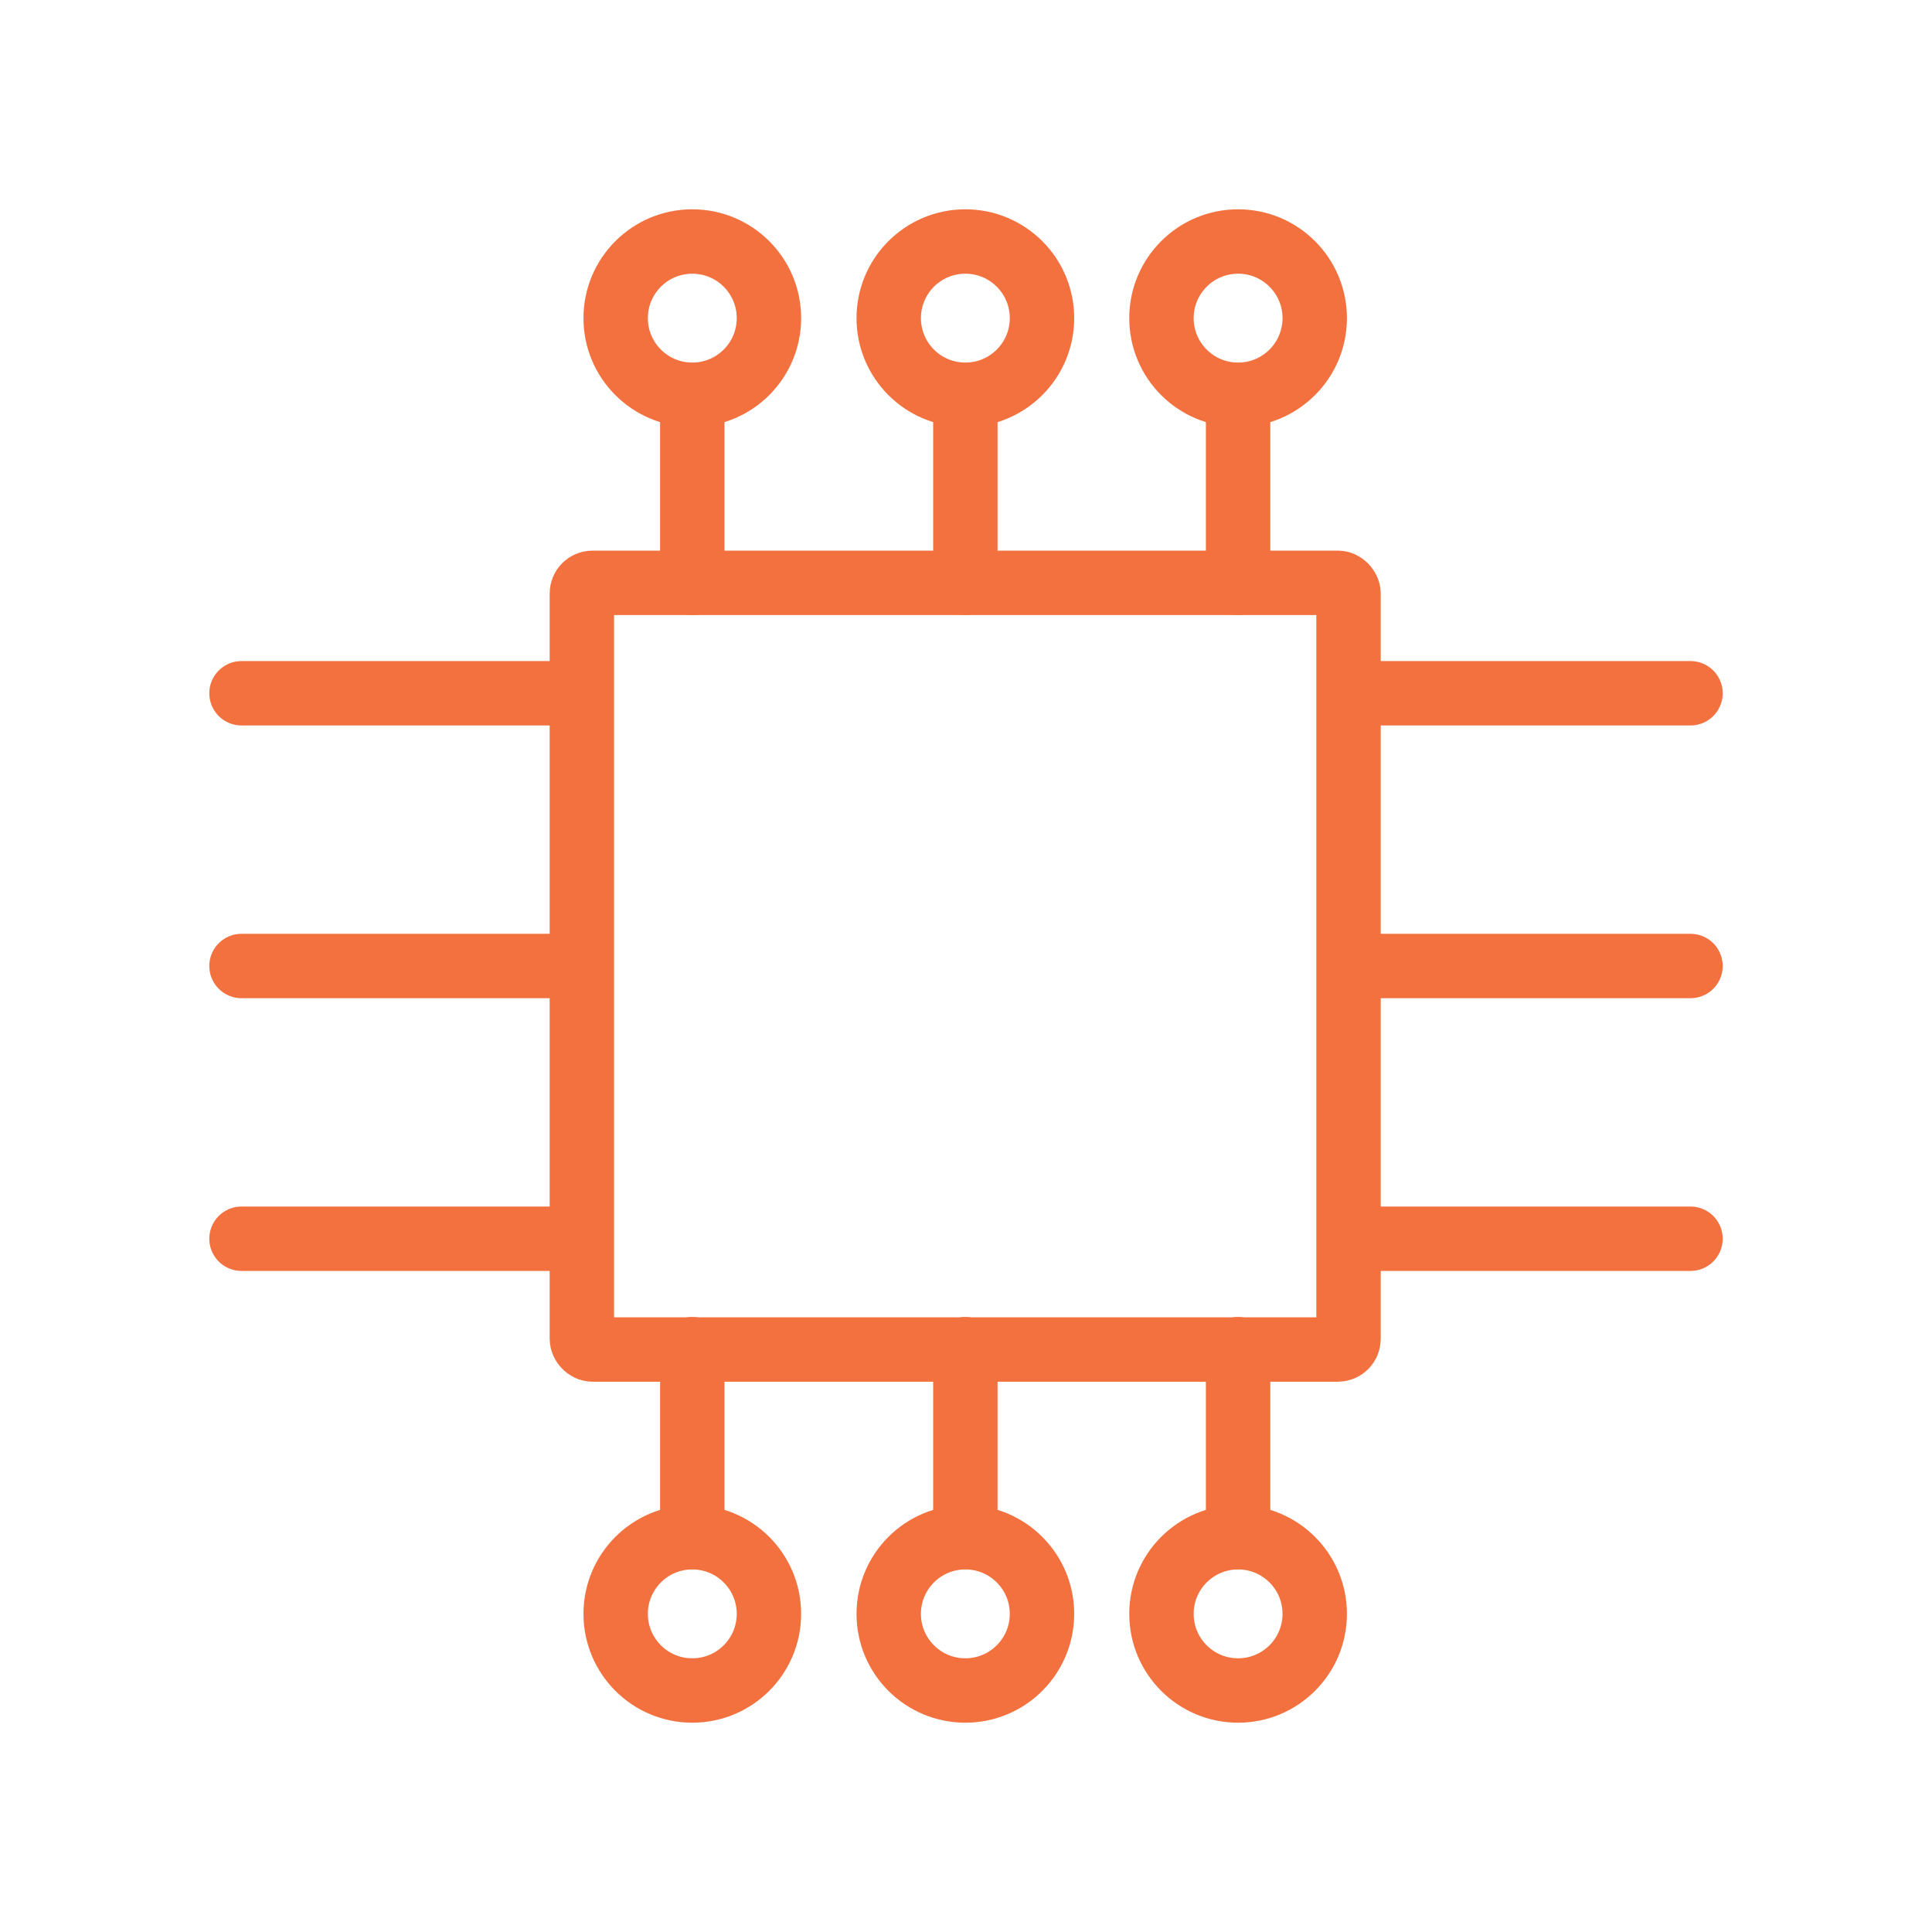 <svg id="Layer_1" data-name="Layer 1" xmlns="http://www.w3.org/2000/svg" viewBox="0 0 600 600"><defs><style>.cls-1{fill:none;stroke:#f3713f;stroke-linecap:round;stroke-miterlimit:10;stroke-width:20px}</style></defs><rect class="cls-1" x="180.7" y="181" width="238.1" height="238.1" rx="3.3"/><circle class="cls-1" cx="215" cy="98.8" r="23.8"/><path class="cls-1" d="M215 181v-54"/><circle class="cls-1" cx="299.8" cy="98.8" r="23.8"/><path class="cls-1" d="M299.8 181v-54"/><circle class="cls-1" cx="384.5" cy="98.8" r="23.8"/><path class="cls-1" d="M384.5 181v-54M422.1 215.3H525M422.1 300H525M422.1 384.7H525M177.9 215.3H75M177.9 300H75M177.9 384.7H75"/><circle class="cls-1" cx="384.5" cy="501.2" r="23.8"/><path class="cls-1" d="M384.5 419v54"/><circle class="cls-1" cx="299.8" cy="501.2" r="23.8"/><path class="cls-1" d="M299.8 419v54"/><circle class="cls-1" cx="215" cy="501.2" r="23.8"/><path class="cls-1" d="M215 419v54"/></svg>